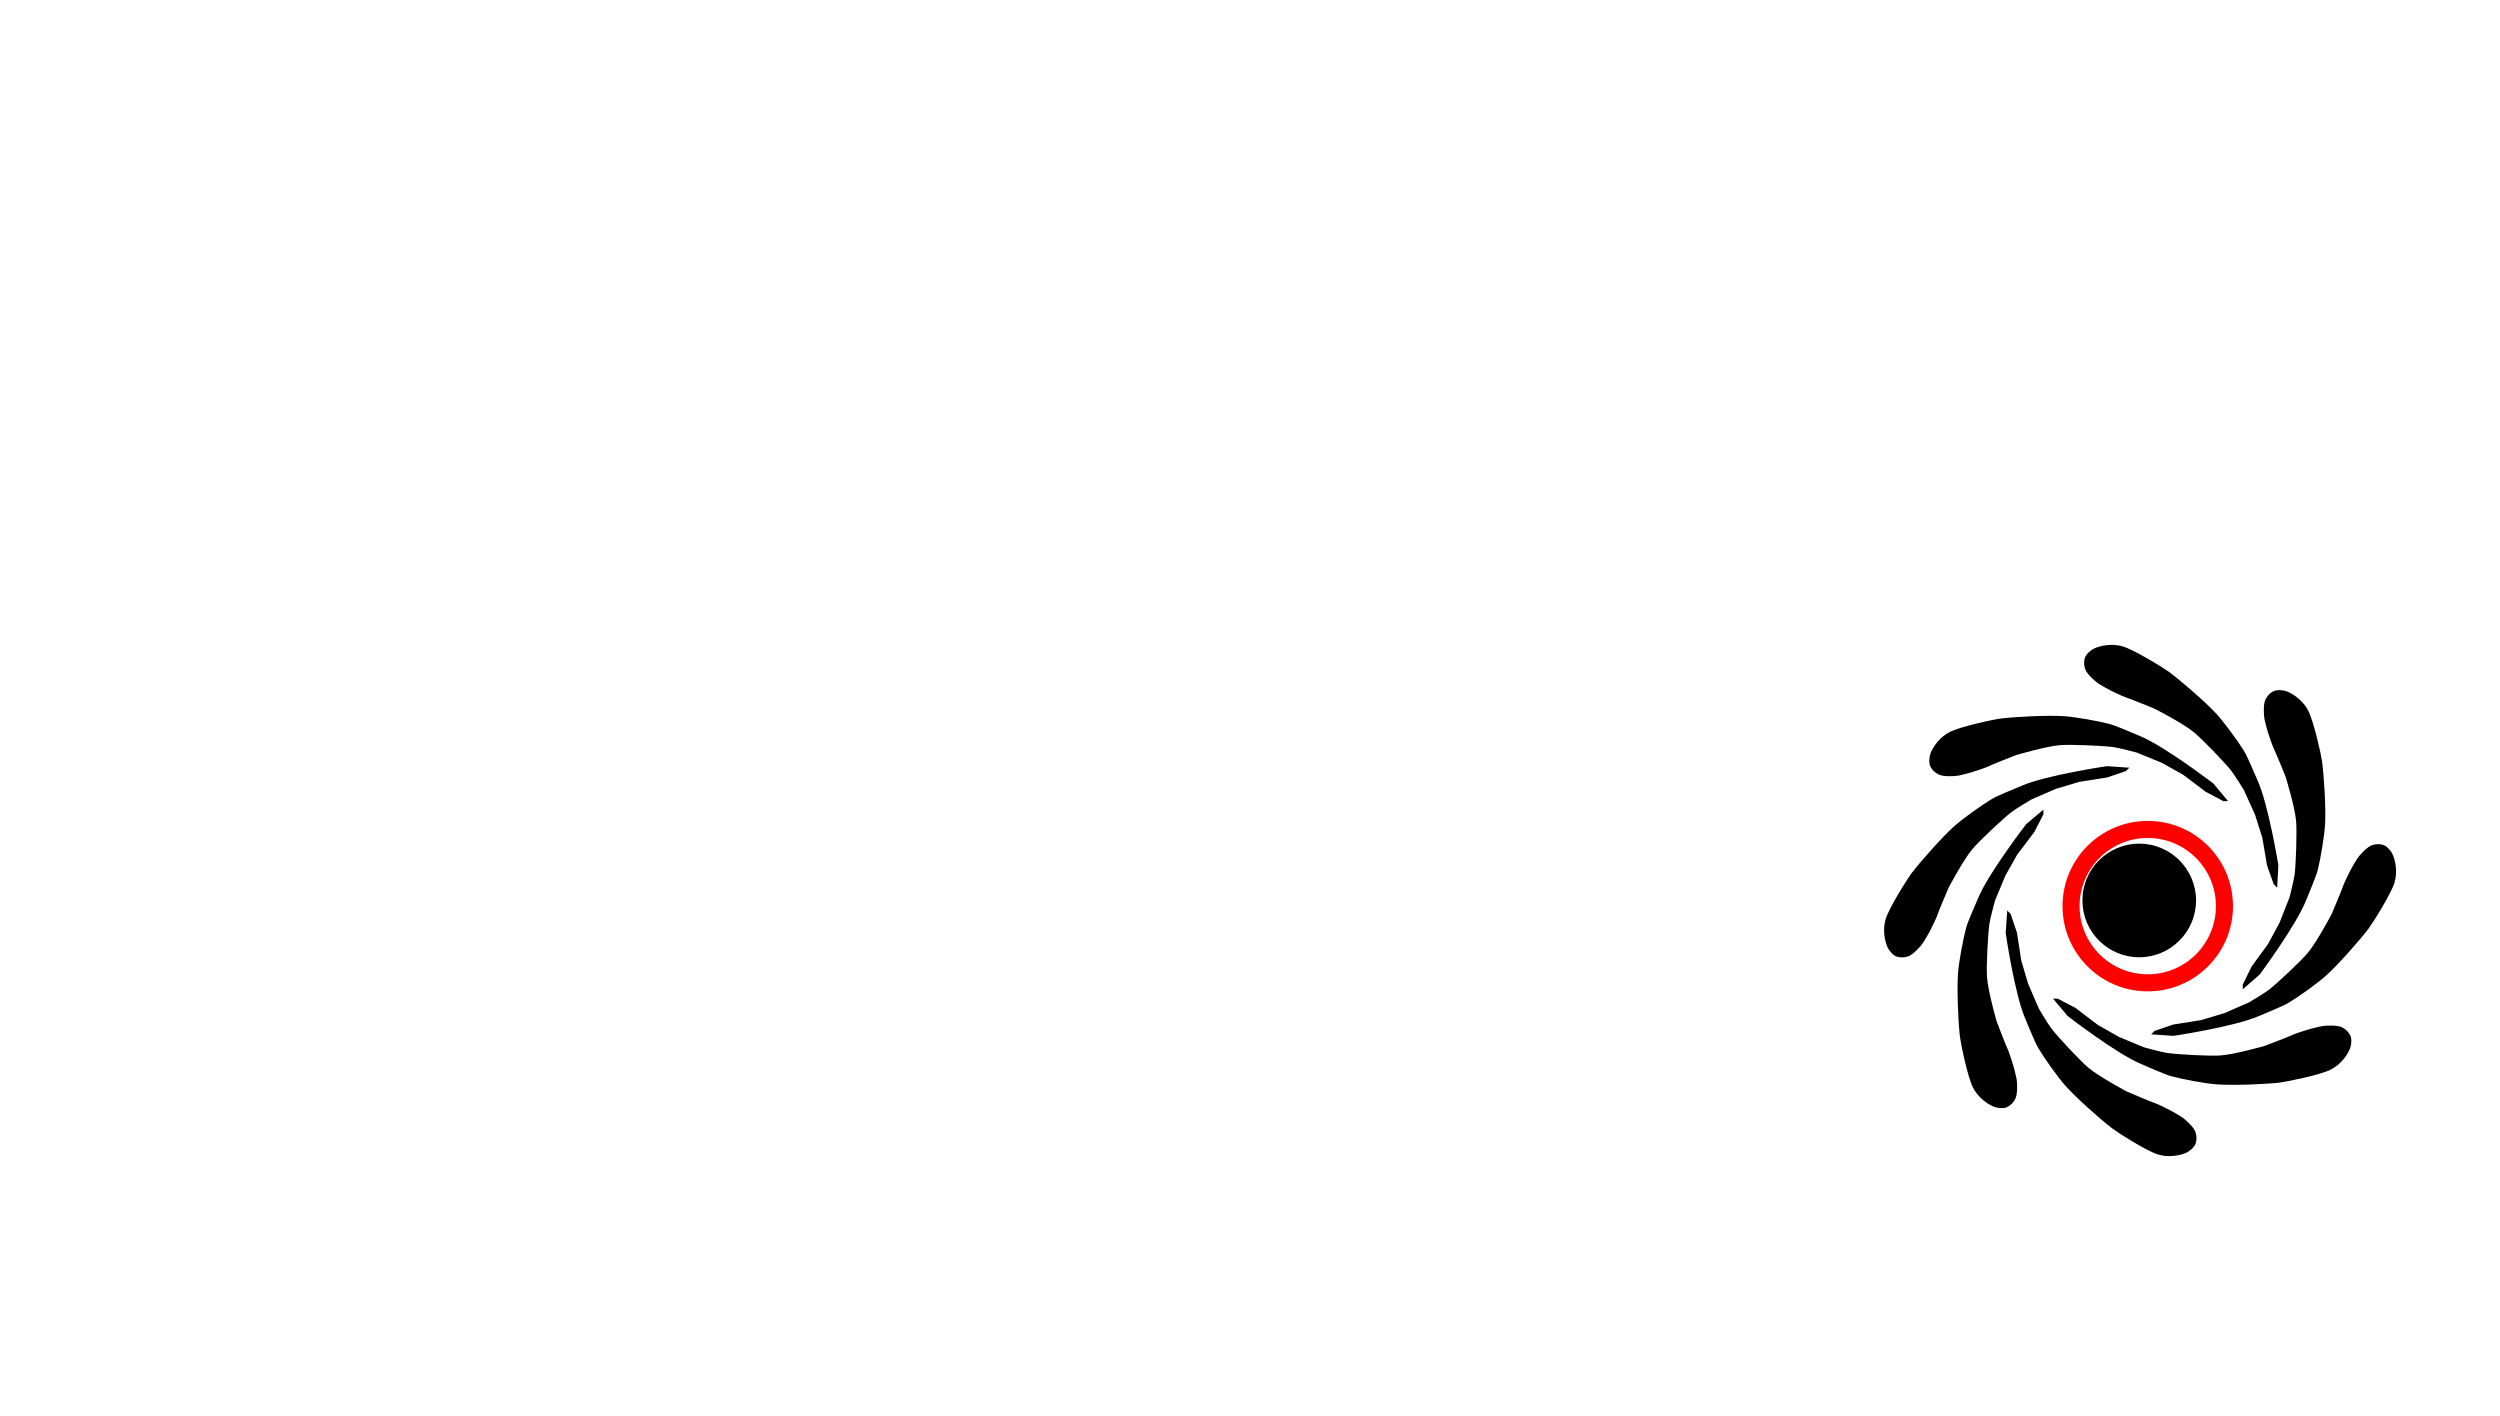 <?xml version="1.0" encoding="UTF-8"?>
<svg id="a" data-name="Screw" xmlns="http://www.w3.org/2000/svg" width="880.06" height="498.36" xmlns:xlink="http://www.w3.org/1999/xlink" viewBox="0 0 880.06 498.36">
  <defs>
    <style>
      .g {
        fill: #000;
      }

      .g, .h {
        stroke-width: 0px;
      }

      .h {
        fill: red;
        filter: url(#c);
      }
    </style>
    <filter id="c" data-name="drop-shadow-1" filterUnits="userSpaceOnUse">
      <feOffset dx="3" dy="2"/>
      <feGaussianBlur result="d" stdDeviation="3"/>
      <feFlood flood-color="#494949" flood-opacity=".86"/>
      <feComposite in2="d" operator="in"/>
      <feComposite in="SourceGraphic"/>
    </filter>
  </defs>
  <path id="b" data-name="Rotor" class="g" d="M679.57,265.23c.9-2.35,3.21-5.68,6.7-7.51,3.78-1.99,15.91-4.53,18.05-4.78,5.5-.66,16.62-1.2,22.15-.84,4.06.26,12.17,1.72,16.04,2.73,2.56.67,8.27,3.25,10.68,4.22,8.66,3.5,25.98,16.77,25.98,16.77l5.16,6.19h-1.66l-6.21-3.29-8.01-6.04-7.47-4.17-8.77-3.58s-6.11-1.65-8.2-1.93c-3.74-.5-14.98-.99-18.73-.7-5.16.41-15.61,3.53-15.61,3.53,0,0-8.34,3.24-10.32,4.21-.84.41-5.57,1.9-5.57,1.9,0,0-3.24.89-4.34,1.09-1.73.3-5.46.39-7.03-.41-1.22-.63-2.19-1.51-2.83-2.71-.7-1.32-.41-3.57,0-4.66ZM667.81,336.78c1.31.39,2.62.31,3.92-.12,1.67-.56,4.21-3.28,5.21-4.73.63-.92,2.27-3.86,2.27-3.86,0,0,2.25-4.42,2.54-5.3.69-2.09,4.22-10.31,4.22-10.31,0,0,5.08-9.65,8.41-13.62,2.42-2.89,10.64-10.58,13.61-12.89,1.66-1.29,7.11-4.51,7.11-4.51l8.68-3.77,8.18-2.44,9.86-1.55,6.58-2.25,1.16-1.18-7.92-.54s-21.48,3.19-30.04,6.93c-2.38,1.04-8.22,3.32-10.49,4.67-3.43,2.05-10.15,6.83-13.18,9.54-4.13,3.7-11.53,12.01-14.9,16.41-1.32,1.71-7.99,12.15-9.22,16.24-1.13,3.77-.37,7.75.68,10.04.49,1.06,1.9,2.84,3.33,3.26ZM706.68,389.66c1.21-.63,2.1-1.59,2.74-2.81.82-1.56.75-5.29.47-7.02-.18-1.1-1.05-4.35-1.05-4.35,0,0-1.45-4.74-1.85-5.58-.95-1.98-4.12-10.35-4.12-10.35,0,0-3.04-10.48-3.4-15.64-.27-3.76.32-15,.85-18.73.3-2.08,1.98-8.18,1.98-8.18l3.63-8.74,4.19-7.43,6.02-7.96,3.18-6.19v-1.66s-6.06,5.11-6.06,5.11c0,0-13.25,17.21-16.82,25.84-.99,2.4-3.62,8.09-4.31,10.64-1.05,3.86-2.57,11.96-2.87,16.02-.4,5.53.04,16.65.66,22.16.24,2.15,2.68,14.3,4.63,18.09,1.8,3.5,5.11,5.84,7.46,6.76,1.08.42,3.34.73,4.66.04ZM772.96,402.43c.39-1.31.32-2.62-.11-3.92-.55-1.67-3.27-4.22-4.72-5.22-.92-.63-3.86-2.27-3.86-2.27,0,0-4.41-2.26-5.3-2.55-2.08-.69-10.3-4.24-10.3-4.24,0,0-9.64-5.11-13.6-8.44-2.88-2.43-10.55-10.66-12.86-13.64-1.29-1.66-4.5-7.12-4.5-7.12l-3.75-8.69-2.42-8.18-1.53-9.87-2.23-6.59-1.18-1.17-.55,7.92s3.14,21.49,6.86,30.06c1.03,2.38,3.3,8.23,4.65,10.5,2.04,3.44,6.8,10.17,9.51,13.2,3.69,4.14,11.99,11.55,16.37,14.94,1.71,1.32,12.13,8.02,16.22,9.26,3.77,1.14,7.75.39,10.04-.65,1.06-.49,2.84-1.9,3.27-3.32ZM733.88,231.69c-.37,1.31-.27,2.62.18,3.92.58,1.66,3.35,4.16,4.81,5.14.93.62,3.9,2.21,3.9,2.21,0,0,4.45,2.18,5.34,2.46,2.1.66,10.37,4.07,10.37,4.07,0,0,9.73,4.95,13.74,8.21,2.93,2.38,10.73,10.48,13.09,13.42,1.32,1.64,4.62,7.04,4.62,7.04l3.9,8.63,2.56,8.14,1.69,9.84,2.34,6.55,1.2,1.15.42-7.92s-3.5-21.43-7.37-29.94c-1.07-2.37-3.43-8.17-4.82-10.42-2.1-3.4-6.98-10.05-9.74-13.04-3.76-4.07-12.18-11.35-16.62-14.66-1.73-1.29-12.27-7.82-16.37-8.98-3.79-1.08-7.76-.26-10.03.83-1.05.5-2.81,1.94-3.21,3.38ZM800.19,243.38c-1.2.65-2.07,1.63-2.69,2.86-.79,1.57-.65,5.3-.33,7.03.21,1.1,1.13,4.33,1.13,4.33,0,0,1.54,4.71,1.96,5.55.99,1.96,4.32,10.27,4.32,10.27,0,0,3.23,10.42,3.7,15.57.33,3.76-.04,15-.5,18.74-.26,2.09-1.83,8.22-1.83,8.22l-3.47,8.81-4.05,7.51-5.87,8.07-3.06,6.25.02,1.66,5.97-5.22s12.92-17.45,16.33-26.15c.95-2.42,3.46-8.16,4.11-10.72.97-3.88,2.34-12.01,2.56-16.07.3-5.54-.35-16.65-1.08-22.14-.28-2.14-2.95-14.24-4.97-18-1.87-3.46-5.22-5.74-7.58-6.61-1.09-.4-3.35-.66-4.66.05ZM838.9,297.41c-1.3-.38-2.62-.31-3.92.13-1.67.56-4.21,3.29-5.2,4.74-.63.92-2.26,3.87-2.26,3.87,0,0-2.24,4.42-2.53,5.31-.69,2.09-4.2,10.32-4.2,10.32,0,0-5.07,9.66-8.38,13.64-2.41,2.9-10.62,10.6-13.59,12.92-1.66,1.29-7.1,4.52-7.1,4.52l-8.68,3.79-8.17,2.45-9.86,1.57-6.58,2.26-1.16,1.19,7.92.52s21.48-3.23,30.03-6.98c2.38-1.04,8.21-3.33,10.48-4.69,3.43-2.05,10.14-6.84,13.16-9.56,4.12-3.71,11.51-12.04,14.87-16.44,1.31-1.71,7.97-12.17,9.19-16.26,1.12-3.77.36-7.75-.7-10.04-.49-1.06-1.9-2.84-3.34-3.26ZM827.33,364.43c-.63-1.21-1.59-2.11-2.8-2.75-1.56-.82-5.29-.76-7.02-.48-1.1.18-4.36,1.04-4.36,1.04,0,0-4.74,1.44-5.58,1.84-1.98.95-10.36,4.1-10.36,4.1,0,0-10.49,3.02-15.65,3.37-3.76.26-15-.35-18.73-.89-2.08-.3-8.18-2-8.18-2l-8.73-3.65-7.42-4.21-7.95-6.04-6.18-3.2-1.66-.02,5.1,6.08s17.18,13.29,25.8,16.87c2.4,1,8.08,3.63,10.63,4.33,3.86,1.06,11.96,2.59,16.01,2.9,5.53.41,16.65,0,22.16-.61,2.15-.24,14.3-2.65,18.1-4.6,3.5-1.79,5.85-5.1,6.77-7.44.42-1.08.73-3.34.05-4.66Z"/>
  <path id="e" data-name="Centre" class="h" d="M753.06,286.98c-16.57,0-30,13.43-30,30s13.43,30,30,30,30-13.43,30-30-13.43-30-30-30ZM753.06,340.98c-13.25,0-24-10.75-24-24s10.75-24,24-24,24,10.75,24,24-10.74,24-24,24Z"/>
  <path id="f" data-name="Centre" class="g" d="M733.06,316.98c0-11.04,8.96-20,20-20s20,8.96,20,20-8.95,20-20,20-20-8.96-20-20Z"/>
</svg>